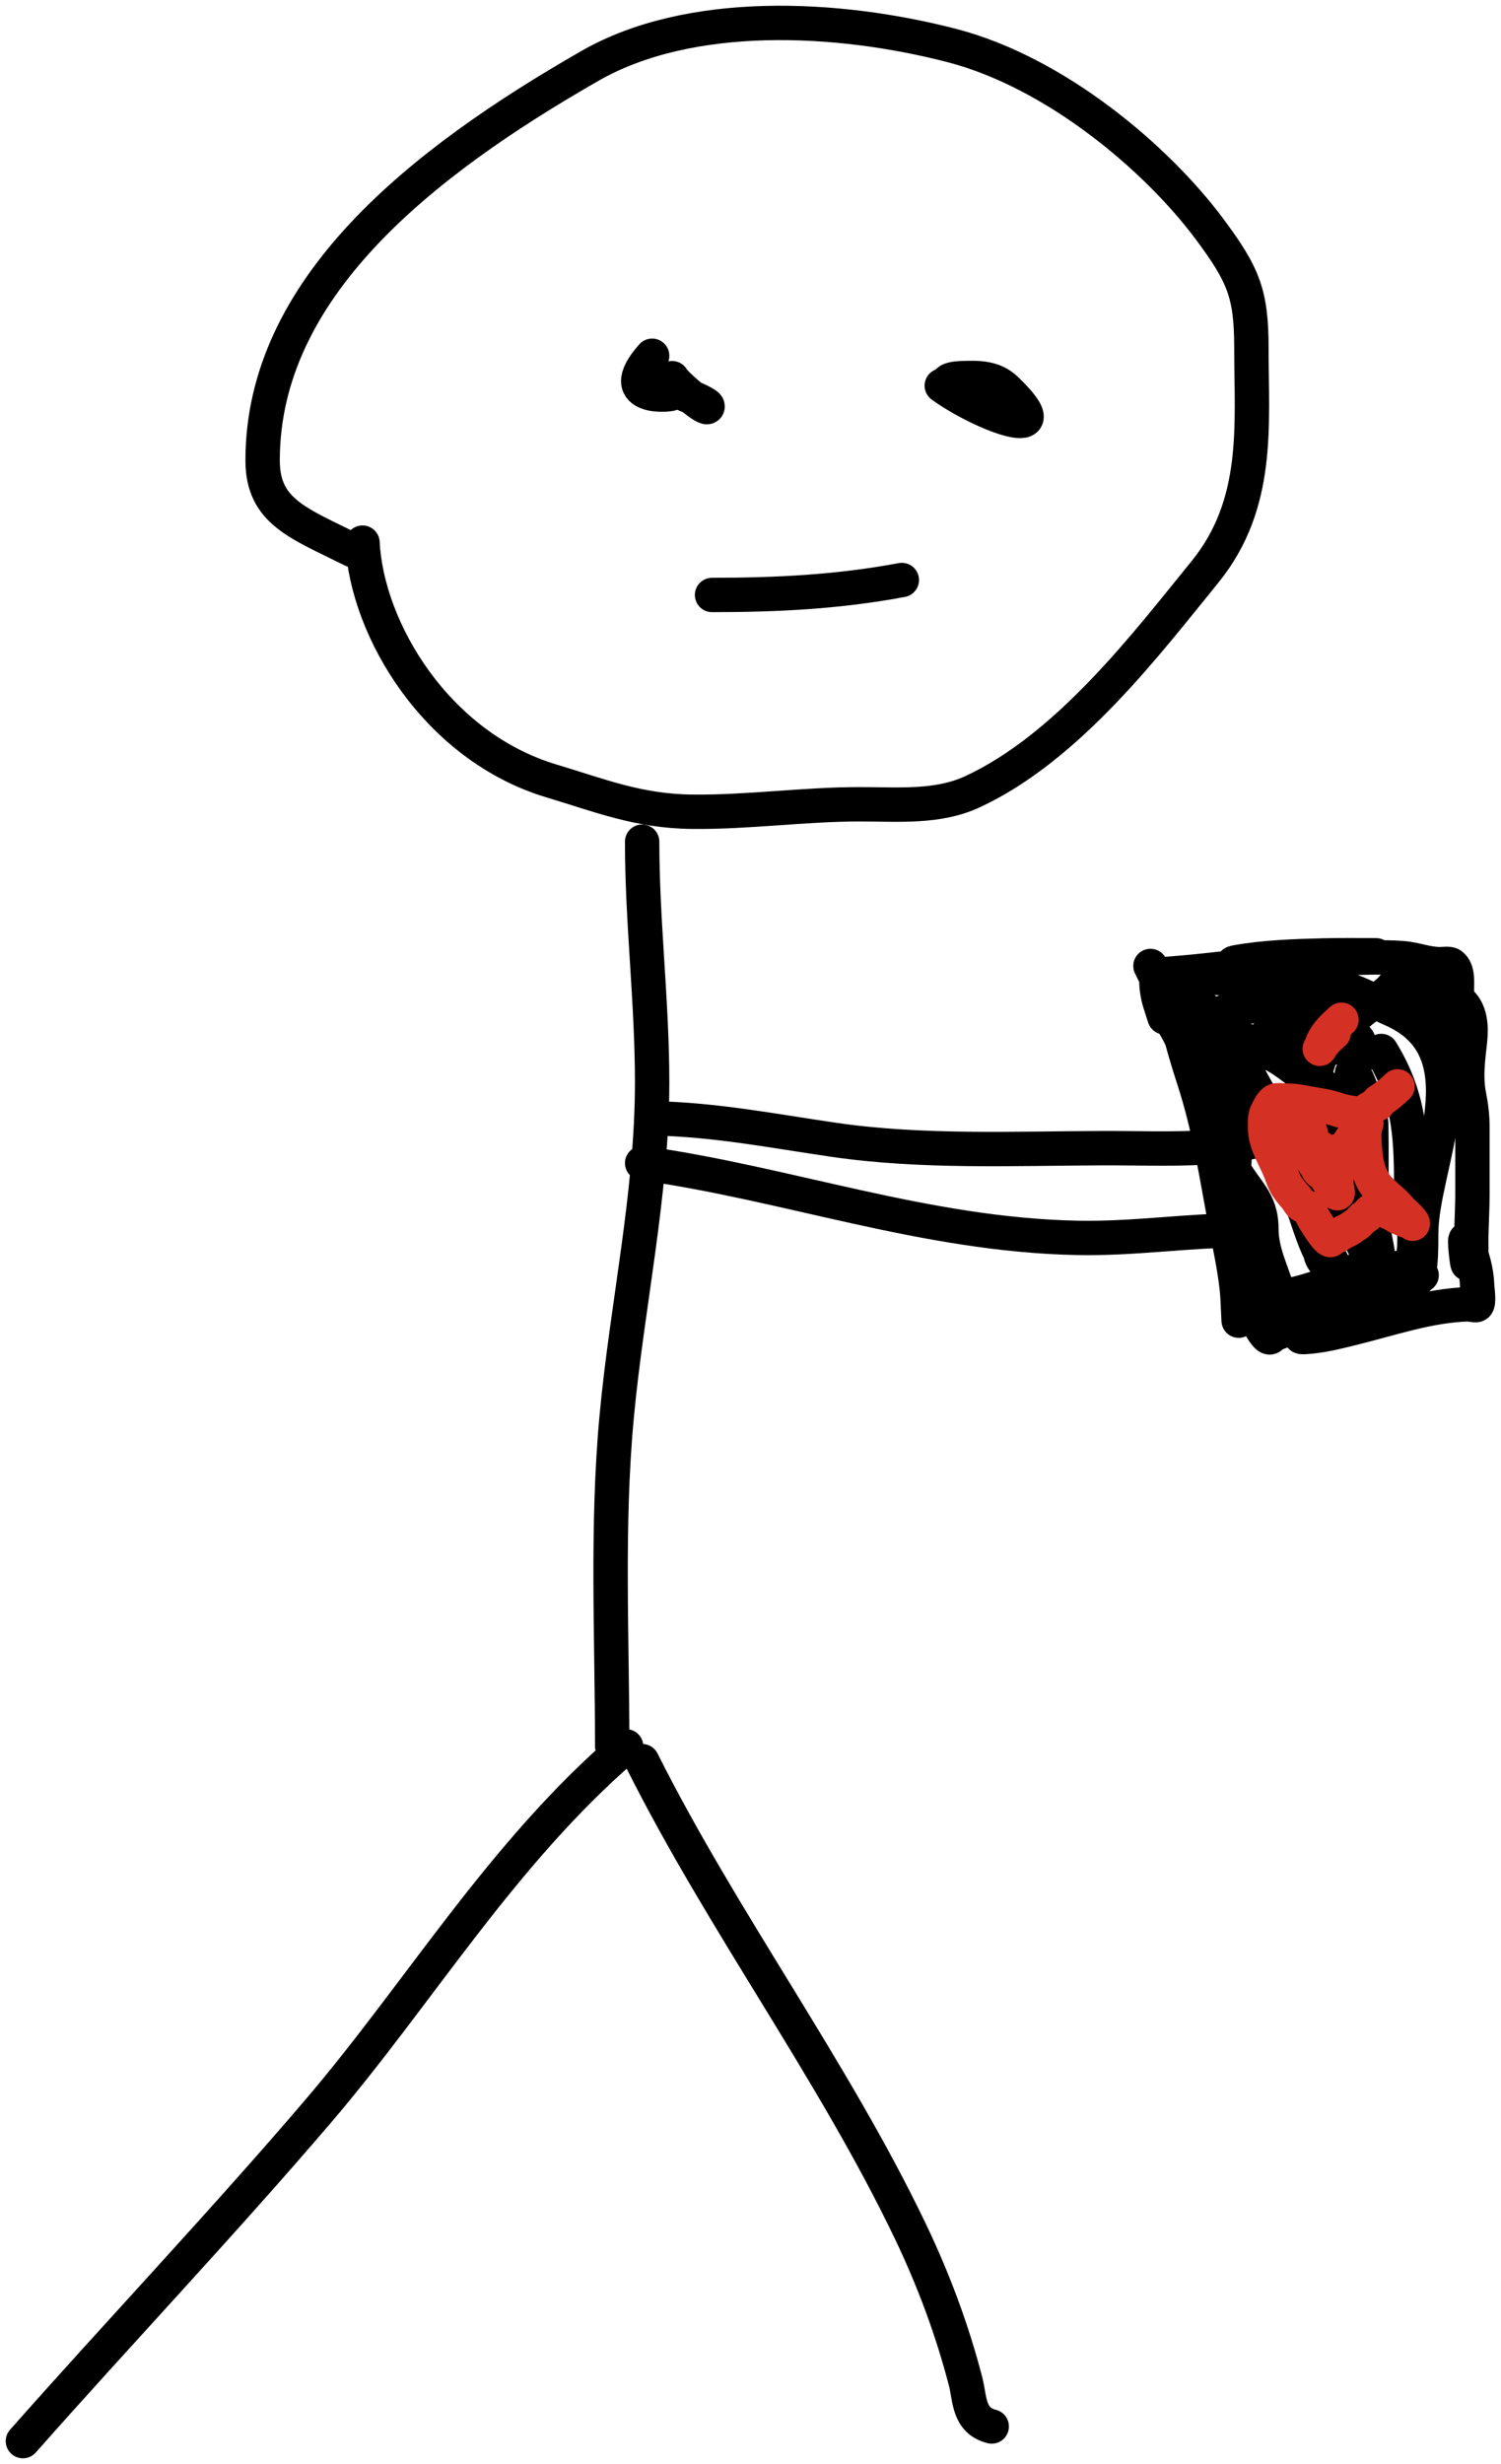 <svg width="131" height="215" viewBox="0 0 131 215" fill="none" xmlns="http://www.w3.org/2000/svg">
<path d="M54.644 152.377C43.755 161.739 36.642 173.829 27.746 184.24C19.445 193.955 10.504 203.386 2 213" stroke="black" stroke-width="3" stroke-linecap="round"/>
<path d="M56.044 153.671C63.021 167.593 72.728 180.659 79.434 194.656C81.498 198.965 83.112 203.319 84.276 207.81C84.661 209.292 84.489 211.209 86.553 211.724" stroke="black" stroke-width="3" stroke-linecap="round"/>
<path d="M53.429 152.366C53.429 142.82 52.934 133.194 53.816 123.666C54.717 113.93 56.915 104.214 56.915 94.458C56.915 87.376 56.044 80.519 56.044 73.44" stroke="black" stroke-width="3" stroke-linecap="round"/>
<path d="M31.637 47.348C32.02 54.945 38.092 65.138 48.15 68.149C52.358 69.408 55.706 70.781 60.402 70.83C65.324 70.882 70.127 70.178 75.027 70.178C78.438 70.178 81.824 70.493 84.858 69.091C93.24 65.217 100.136 56.076 105.148 49.921C110.002 43.96 109.216 37.087 109.216 30.389C109.216 25.613 108.532 23.973 105.536 19.952C100.962 13.815 92.152 6.325 83.066 3.971C73.061 1.379 60.199 0.759 51.492 5.747C36.63 14.259 22.92 25.183 22.92 40.173C22.92 44.639 26.02 45.633 30.765 48" stroke="black" stroke-width="3" stroke-linecap="round"/>
<path d="M56.916 97.574C62.508 97.694 67.36 98.667 72.799 99.458C80.454 100.572 88.484 100.211 96.238 100.183C102.059 100.162 108.65 100.683 113.574 98.226" stroke="black" stroke-width="3" stroke-linecap="round"/>
<path d="M56.044 101.488C68.691 103.249 80.772 107.75 94.01 108.011C99.022 108.11 103.6 107.359 108.344 107.359" stroke="black" stroke-width="3" stroke-linecap="round"/>
<path d="M101.371 87.79C104.647 92.08 105.058 97.169 107.521 101.777C108.694 103.973 110.087 104.699 110.087 107.213C110.087 109.339 111.074 111.024 111.637 113.084C112.623 116.69 112.359 115.722 116.722 114.57C123.671 112.734 124.034 113.224 124.034 107.648C124.034 101.574 129.73 91.686 121.468 88.079C119.222 87.099 117.464 85.833 114.639 85.833C112.501 85.833 101.346 85.18 108.344 85.18" stroke="black" stroke-width="3" stroke-linecap="round"/>
<path d="M120.548 91.704C123.182 95.975 123.163 99.633 123.163 104.242C123.163 104.962 124.015 110.063 122.775 110.475C119.087 111.702 118.007 106.176 117.739 104.749C117.294 102.388 115.541 99.971 115.318 97.719C115.118 95.698 115.065 96.087 115.899 98.009C116.995 100.535 118.201 102.911 118.804 105.547C118.966 106.252 118.921 109.765 119.676 110.33C121.069 111.372 119.676 107.383 119.676 105.909C119.676 103.276 119.719 100.642 119.676 98.009C119.664 97.272 118.095 92.8 117.981 93.697C117.44 97.947 119.012 102.634 117.836 106.815C117.723 107.217 111.296 98.633 110.088 97.248C108.05 94.914 104.858 87.067 104.858 89.856C104.858 92.34 106.195 94.515 106.552 96.922C107.376 102.469 108.813 93.249 109.264 92.066C109.97 90.219 114.94 94.87 115.269 95.255C116.481 96.672 117.933 101.576 117.933 99.894C117.933 97.568 114.872 93.481 112.509 92.066C110.665 90.962 108.559 91.111 106.795 89.892C103.807 87.828 111.384 87.331 113.574 88.08C114.541 88.41 119.26 89.687 115.996 89.747C111.728 89.825 110.091 89.212 108.925 93.153C108.063 96.071 105.002 114.908 113.187 112.867C115.657 112.251 117.498 111.272 120.16 111.272C120.822 111.272 126.263 111.272 123.114 111.272C118.805 111.272 113.59 111.502 115.705 107.431C116.217 106.447 116.671 104.892 115.608 104.025C114.54 103.153 109.93 100.801 112.703 103.082C113.649 103.862 115.014 110.847 116.189 109.968" stroke="black" stroke-width="3" stroke-linecap="round"/>
<path d="M56.916 31.041C53.319 35.078 58.879 34.467 58.659 34.302C58.198 33.957 54.822 32.467 56.528 33.143C57.054 33.351 61.758 35.066 61.758 35.462C61.758 35.952 58.88 33.494 58.659 32.998" stroke="black" stroke-width="3" stroke-linecap="round"/>
<path d="M82.194 33.65C85.653 36.162 92.972 38.941 87.811 33.976C86.771 32.975 85.512 32.932 83.937 32.998C80.982 33.121 84.199 34.498 84.809 34.955" stroke="black" stroke-width="3" stroke-linecap="round"/>
<path d="M62.145 51.914C67.848 51.914 73.175 51.645 78.707 50.61" stroke="black" stroke-width="3" stroke-linecap="round"/>
<path d="M100.407 84.286C100.965 85.397 101.552 86.573 101.552 87.773C101.552 88.104 101.552 88.425 101.633 88.751C101.676 88.924 101.364 87.915 101.309 87.756C101.059 87.034 100.9 86.161 100.928 85.411C100.943 85.005 101.556 85.002 101.98 84.97C103.48 84.853 104.951 84.709 106.443 84.537C106.522 84.528 107.667 84.447 107.692 84.286C107.727 84.069 107.413 84.049 107.924 83.957C110.354 83.519 113.011 83.43 115.498 83.369C116.992 83.332 118.49 83.351 119.985 83.351C120.912 83.351 116.294 83.585 117.221 83.585C118.927 83.585 120.703 83.471 122.401 83.602C123.558 83.692 124.522 84.13 125.697 84.13C125.935 84.13 126.48 84.05 126.657 84.182C127.274 84.644 127.149 85.711 127.154 86.294C127.161 87.061 127.154 87.828 127.154 88.595C127.154 89.154 127.34 89.677 127.362 90.222C127.423 91.725 127.529 93.189 127.964 94.67C128.107 95.158 127.962 93.667 127.86 93.173C127.592 91.878 126.885 90.716 126.322 89.487C125.863 88.486 125.866 87.043 124.39 86.605C124.074 86.511 123.402 86.362 123.176 86.172C123.081 86.093 123.462 86.161 123.604 86.172C124.22 86.221 124.822 86.336 125.408 86.484C126.554 86.773 127.51 87.215 127.964 88.094C128.539 89.209 128.327 90.561 128.195 91.724C128.053 92.974 127.961 94.3 128.206 95.548C128.393 96.495 128.507 97.391 128.507 98.348C128.507 100.279 128.507 102.21 128.507 104.141C128.507 105.577 128.403 107.01 128.403 108.446C128.403 108.912 128.47 109.428 128.247 109.874C128.195 109.978 128.091 110.067 128.091 110.181C128.091 110.828 127.713 107.622 127.958 108.243C128.481 109.567 128.882 110.822 128.918 112.215C128.922 112.389 129.131 113.758 128.866 113.872C128.762 113.916 128.222 113.803 128.097 113.807C124.707 113.91 121.375 115.07 118.204 115.853C116.816 116.196 115.372 116.577 113.902 116.662C113.375 116.693 113.473 116.601 113.85 116.472C114.584 116.221 115.343 116 116.105 115.801C116.478 115.704 117.342 115.637 117.66 115.447C118.037 115.221 116.705 115.546 116.226 115.589C115.612 115.645 115.017 115.73 114.399 115.754C113.609 115.784 112.747 115.84 112.04 116.104C111.679 116.239 111.161 116.38 110.924 116.645C110.463 117.163 109.068 113.84 109.034 113.763C108.129 111.711 107.316 109.555 107.178 107.382C107.014 104.811 108.109 112.497 108.109 115.07C108.109 115.902 108.044 113.407 107.958 112.578C107.751 110.57 107.304 108.594 106.929 106.603C106.148 102.453 105.54 98.349 104.212 94.268C103.668 92.597 103.166 90.926 102.778 89.231C102.567 88.312 102.223 87.274 102.518 86.341C102.587 86.123 102.621 85.824 103.038 86.064C103.673 86.429 104.683 87.558 104.981 87.894C106.821 89.972 108.079 92.185 109.334 94.48C110.144 95.96 111.037 97.445 112.127 98.824C112.526 99.329 112.635 99.695 113.012 98.867C113.743 97.261 114.105 95.573 114.648 93.926C114.985 92.904 115.903 90.053 116.498 88.82C116.771 88.256 116.96 87.764 117.371 88.466C118.13 89.761 118.028 91.24 118.337 92.606C118.392 92.849 118.405 92.116 118.429 91.871C118.468 91.476 118.779 91.012 118.481 90.685C118.285 90.47 116.759 91.923 116.66 91.226C116.52 90.241 117.942 88.983 118.736 88.301C119.383 87.745 120.184 87.313 120.869 86.787C121.283 86.469 121.567 86.147 121.835 85.757C122.074 85.409 122.695 86.036 122.852 86.159C123.957 87.025 124.136 87.527 124.136 88.647" stroke="black" stroke-width="3" stroke-linecap="round"/>
<path d="M121.971 94.793C121.498 95.26 120.935 95.724 120.329 96.093C120.243 96.145 120.292 96.332 120.224 96.347C120.142 96.364 120.005 96.408 119.955 96.464C119.837 96.597 119.569 96.688 119.401 96.807C119.268 96.902 119.163 97.006 119.048 97.092C118.814 97.267 118.107 97.115 117.817 97.079C117.028 96.981 116.348 96.652 115.574 96.512C114.79 96.371 114.005 96.231 113.222 96.098C112.897 96.042 112.506 96.045 112.172 96.032C112.002 96.025 111.447 95.955 111.292 96.039C110.942 96.23 110.787 96.663 110.619 96.945C110.357 97.383 110.408 97.976 110.408 98.445C110.408 99.738 111.238 100.953 111.724 102.163C111.871 102.531 111.977 102.879 112.148 103.227C112.377 103.689 112.77 104.131 113.127 104.544C113.319 104.766 113.418 105.151 113.8 105.241C114.35 105.37 114.44 105.98 114.643 106.314C114.922 106.773 115.216 107.235 115.547 107.677C115.61 107.762 116.037 108.317 116.155 108.183C116.297 108.025 116.645 107.898 116.845 107.759C117.087 107.591 117.394 107.432 117.675 107.301C117.888 107.202 118.037 107.05 118.239 106.935C118.488 106.792 118.639 106.609 118.82 106.421C118.846 106.394 119.037 106.201 119.068 106.195C119.383 106.127 119.442 105.759 119.67 105.645C119.807 105.577 120.28 105.309 120.472 105.373C120.659 105.435 120.817 105.604 120.995 105.686C121.309 105.83 121.573 105.941 121.852 106.118C121.961 106.188 122.188 106.318 122.338 106.329C122.51 106.343 122.479 106.447 122.61 106.477C122.767 106.513 122.979 106.57 123.099 106.65C123.137 106.675 123.238 106.684 123.252 106.721C123.254 106.725 123.269 106.815 123.303 106.777C123.416 106.65 122.305 105.666 122.209 105.546C121.472 104.627 120.337 104.009 119.809 102.985C119.398 102.187 119.2 101.29 119.143 100.439C119.098 99.776 118.994 99.053 119.136 98.394C119.164 98.264 119.234 98.139 119.252 98.008C119.286 97.746 118.738 98.375 118.552 98.598C117.391 99.984 116.552 101.604 116.635 103.262C116.648 103.527 116.751 103.786 116.757 104.051C116.765 104.374 116.221 103.534 116.043 103.239C115.304 102.013 114.59 100.655 114.446 99.3C114.407 98.933 114.449 98.541 113.923 98.364C113.852 98.34 113.247 98.145 113.236 98.303C113.22 98.533 113.395 98.976 113.46 99.132C113.821 99.999 114.28 100.855 114.823 101.668C114.984 101.908 115.07 102.274 115.418 102.342C115.474 102.352 115.504 102.273 115.506 102.23C115.518 102.048 115.356 101.363 115.33 101.243C115.309 101.148 115.135 100.411 115.112 100.256C115.045 99.804 115.446 100.435 115.466 100.459C115.658 100.704 115.934 101.068 116.121 101.314C116.207 101.426 116.289 101.539 116.376 101.65C116.431 101.72 116.519 101.913 116.574 101.843C116.644 101.754 116.585 101.636 116.587 101.533C116.593 101.245 116.606 100.959 116.648 100.673C116.671 100.519 116.709 100.304 116.709 100.561" stroke="#D43024" stroke-width="3" stroke-linecap="round"/>
<path d="M117.077 88.98C116.375 89.612 115.736 90.21 115.411 90.999C115.344 91.163 115.294 91.338 115.197 91.495C115.126 91.61 115.319 91.256 115.404 91.146C115.69 90.781 116.045 90.446 116.404 90.124" stroke="#D43024" stroke-width="3" stroke-linecap="round"/>
</svg>
